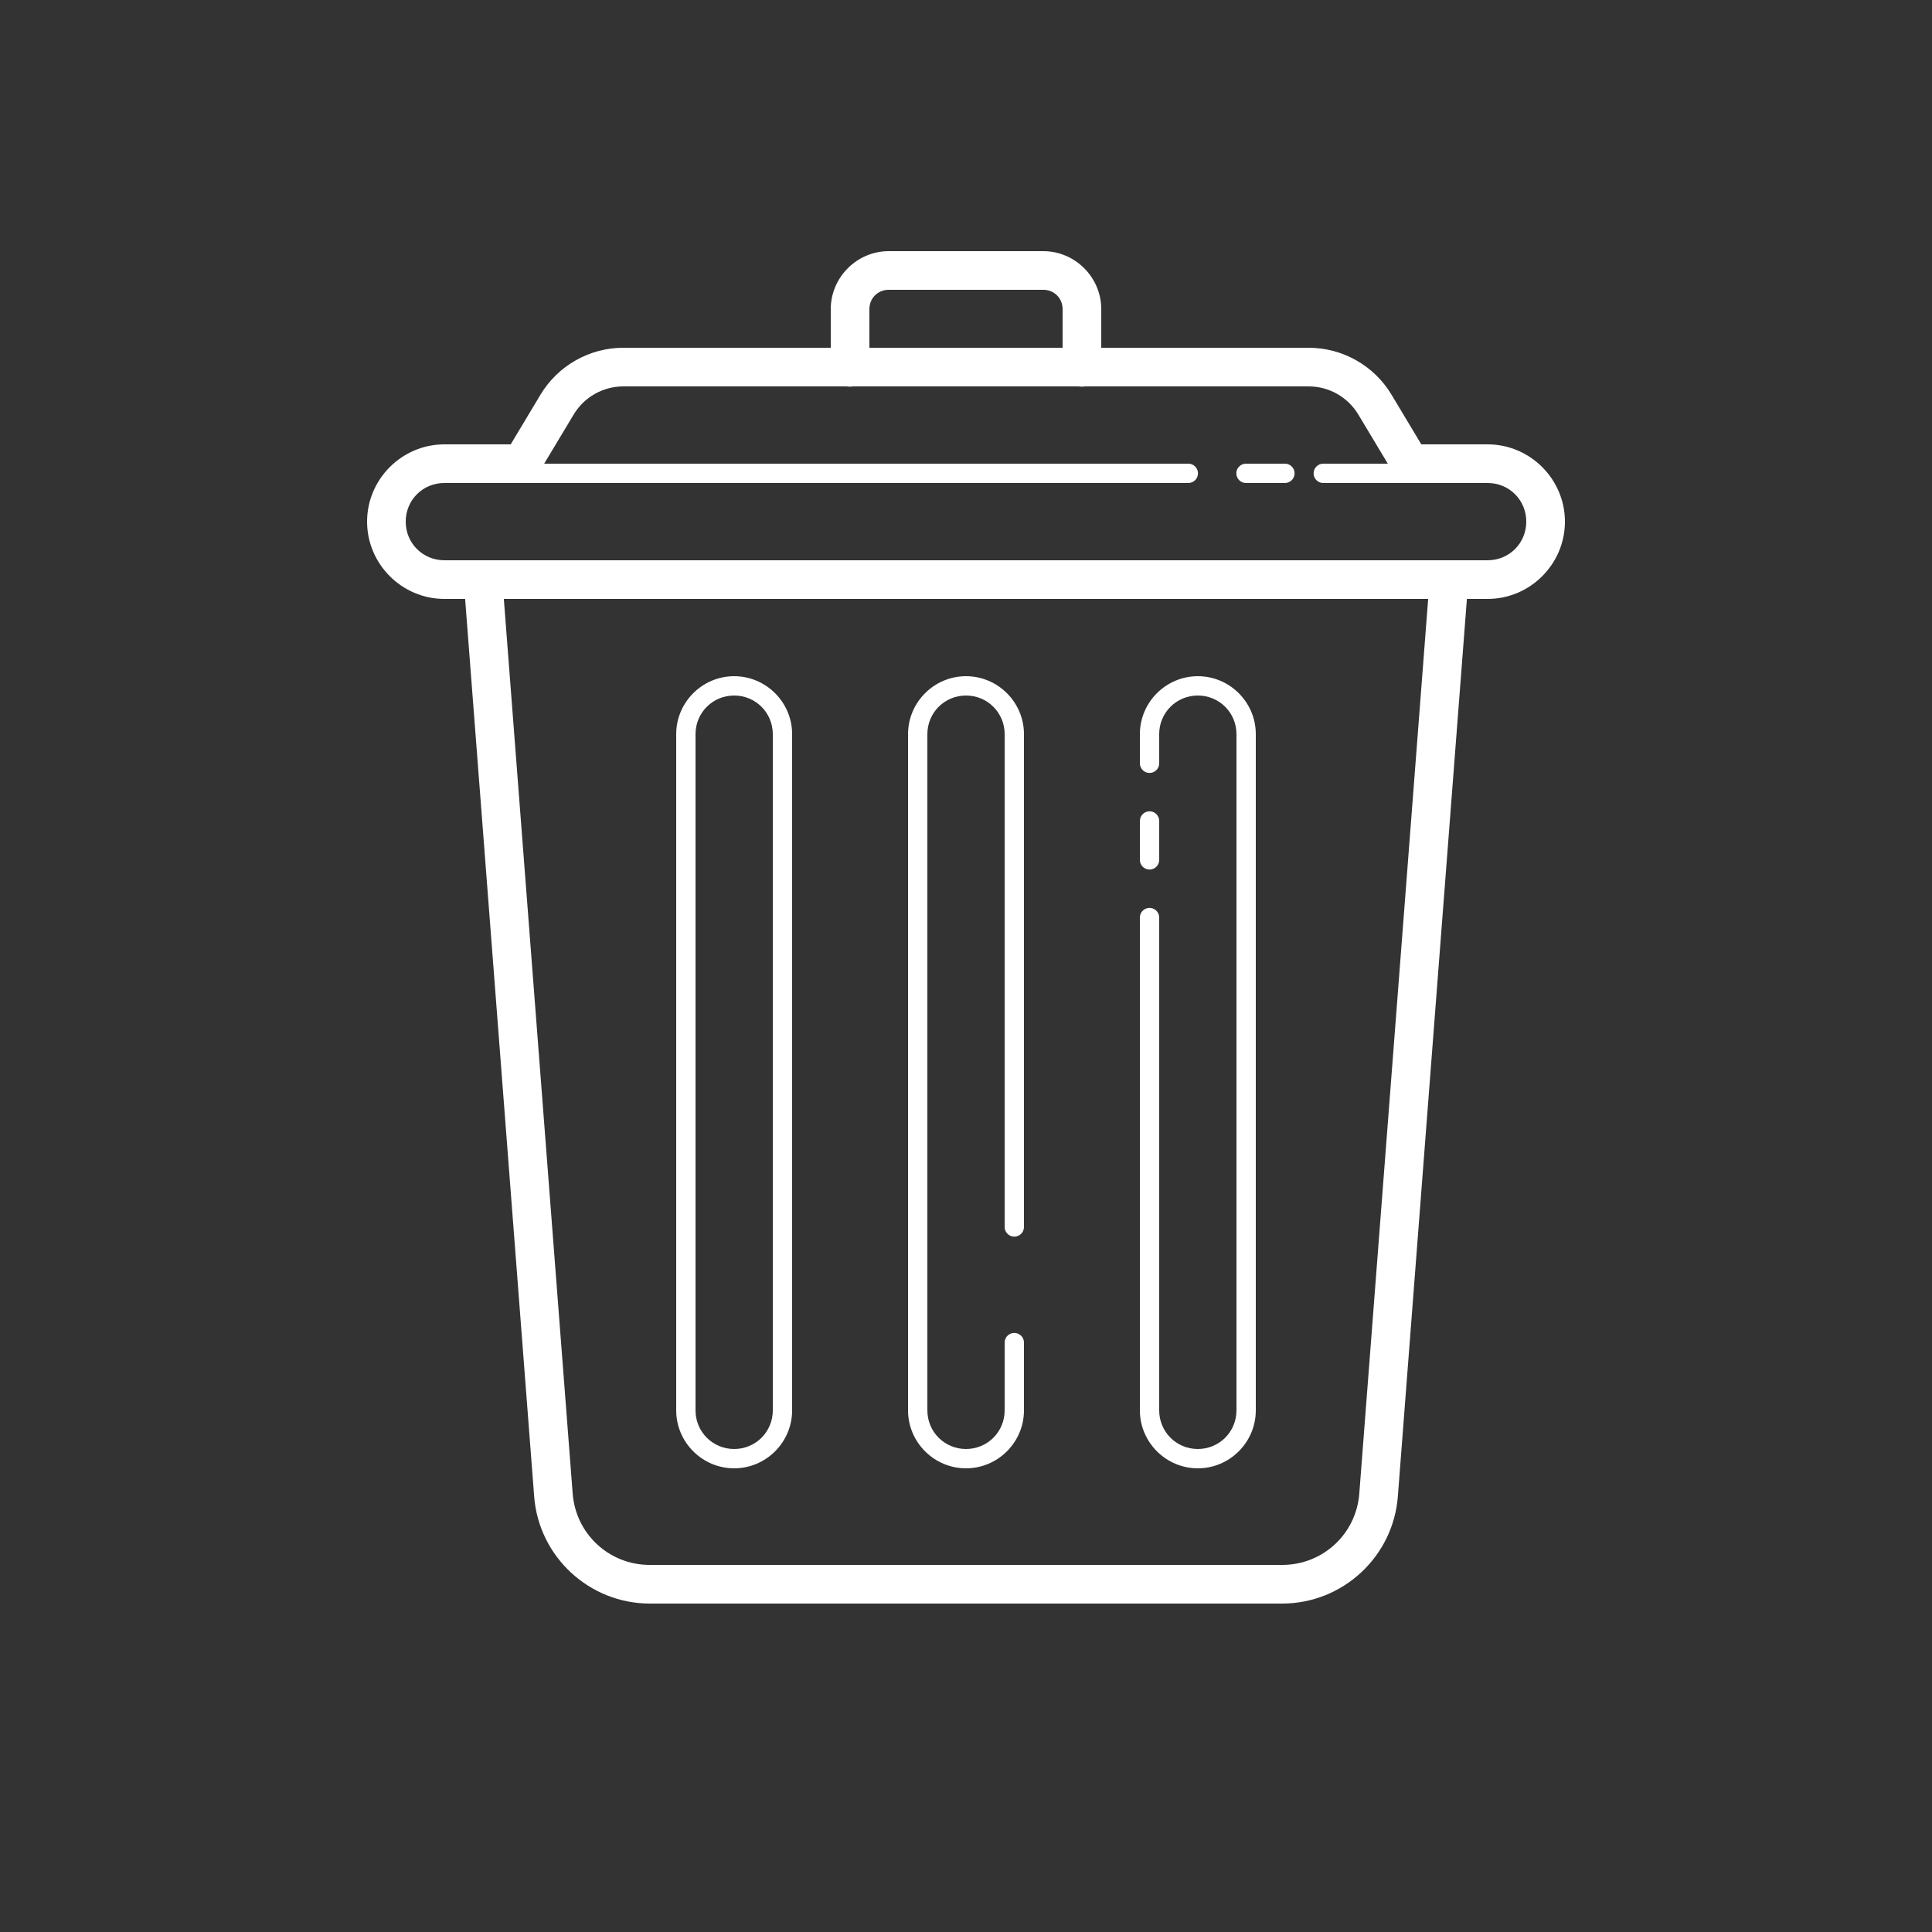 <svg version="1.1" xmlns="http://www.w3.org/2000/svg" xmlns:xlink="http://www.w3.org/1999/xlink" viewBox="0 0 172 172"><rect x="0" y="0" width="172" height="172" fill="#333333" stroke="none"/><g fill="none" fill-rule="nonzero" stroke="none" stroke-width="1" stroke-linecap="butt" stroke-linejoin="miter" stroke-miterlimit="10" stroke-dasharray="" stroke-dashoffset="0" font-family="none" font-weight="none" font-size="none" text-anchor="none" style="mix-blend-mode: normal"><path d="M0,172v-172h172v172z" fill="none"></path><g fill="#ffffff"><path d="M79.12,22.36c-2.829,0 -5.16,2.331 -5.16,5.16v3.44h-18.463c-3.018,0 -5.824,1.587 -7.377,4.176l-2.654,4.424h-5.906c-3.779,0 -6.88,3.101 -6.88,6.88c0,3.779 3.101,6.88 6.88,6.88h1.848l6.148,79.909c0.412,5.361 4.912,9.531 10.29,9.531h56.31c5.377,0 9.878,-4.17 10.29,-9.531l6.148,-79.909h1.848c3.779,0 6.88,-3.101 6.88,-6.88c0,-3.779 -3.101,-6.88 -6.88,-6.88h-5.906l-2.654,-4.424c-1.553,-2.588 -4.359,-4.176 -7.377,-4.176h-18.463v-3.44c0,-2.829 -2.331,-5.16 -5.16,-5.16zM79.12,25.8h13.76c0.972,0 1.72,0.748 1.72,1.72v3.44h-17.2v-3.44c0,-0.972 0.748,-1.72 1.72,-1.72zM55.497,34.4h19.894c0.186,0.031 0.375,0.031 0.561,0h20.079c0.186,0.031 0.375,0.031 0.561,0h19.911c1.815,0 3.49,0.949 4.424,2.506l2.627,4.374h-5.734c-0.31,-0.004 -0.599,0.159 -0.755,0.426c-0.156,0.268 -0.156,0.599 0,0.867c0.156,0.268 0.445,0.431 0.755,0.426h8.6h6.02c1.921,0 3.44,1.519 3.44,3.44c0,1.921 -1.519,3.44 -3.44,3.44h-92.88c-1.921,0 -3.44,-1.519 -3.44,-3.44c0,-1.921 1.519,-3.44 3.44,-3.44h6.88h59.34c0.31,0.004 0.599,-0.159 0.755,-0.426c0.156,-0.268 0.156,-0.599 0,-0.867c-0.156,-0.268 -0.445,-0.431 -0.755,-0.426h-57.334l2.627,-4.374c0.934,-1.557 2.609,-2.506 4.424,-2.506zM110.94,41.28c-0.31,-0.004 -0.599,0.159 -0.755,0.426c-0.156,0.268 -0.156,0.599 0,0.867c0.156,0.268 0.445,0.431 0.755,0.426h3.44c0.31,0.004 0.599,-0.159 0.755,-0.426c0.156,-0.268 0.156,-0.599 0,-0.867c-0.156,-0.268 -0.445,-0.431 -0.755,-0.426zM44.854,53.32h82.291l-6.131,79.647c-0.276,3.6 -3.248,6.353 -6.86,6.353h-56.31c-3.611,0 -6.583,-2.752 -6.86,-6.353zM65.36,60.2c-2.84,0 -5.16,2.32 -5.16,5.16v60.2c0,2.84 2.32,5.16 5.16,5.16c2.84,0 5.16,-2.32 5.16,-5.16v-60.2c0,-2.84 -2.32,-5.16 -5.16,-5.16zM86,60.2c-2.84,0 -5.16,2.32 -5.16,5.16v60.2c0,2.84 2.32,5.16 5.16,5.16c2.84,0 5.16,-2.32 5.16,-5.16v-6.02c0.004,-0.31 -0.159,-0.599 -0.426,-0.755c-0.268,-0.156 -0.599,-0.156 -0.867,0c-0.268,0.156 -0.431,0.445 -0.426,0.755v6.02c0,1.911 -1.529,3.44 -3.44,3.44c-1.911,0 -3.44,-1.529 -3.44,-3.44v-60.2c0,-1.911 1.529,-3.44 3.44,-3.44c1.911,0 3.44,1.529 3.44,3.44v43.86c-0.004,0.31 0.159,0.599 0.426,0.755c0.268,0.156 0.599,0.156 0.867,0c0.268,-0.156 0.431,-0.445 0.426,-0.755v-43.86c0,-2.84 -2.32,-5.16 -5.16,-5.16zM106.64,60.2c-2.84,0 -5.16,2.32 -5.16,5.16v2.58c-0.004,0.31 0.159,0.599 0.426,0.755c0.268,0.156 0.599,0.156 0.867,0c0.268,-0.156 0.431,-0.445 0.426,-0.755v-2.58c0,-1.911 1.529,-3.44 3.44,-3.44c1.911,0 3.44,1.529 3.44,3.44v60.2c0,1.911 -1.529,3.44 -3.44,3.44c-1.911,0 -3.44,-1.529 -3.44,-3.44v-43.86c0.004,-0.31 -0.159,-0.599 -0.426,-0.755c-0.268,-0.156 -0.599,-0.156 -0.867,0c-0.268,0.156 -0.431,0.445 -0.426,0.755v43.86c0,2.84 2.32,5.16 5.16,5.16c2.84,0 5.16,-2.32 5.16,-5.16v-60.2c0,-2.84 -2.32,-5.16 -5.16,-5.16zM65.36,61.92c1.911,0 3.44,1.529 3.44,3.44v60.2c0,1.911 -1.529,3.44 -3.44,3.44c-1.911,0 -3.44,-1.529 -3.44,-3.44v-60.2c0,-1.911 1.529,-3.44 3.44,-3.44zM102.327,72.227c-0.228,0.004 -0.445,0.098 -0.604,0.261c-0.159,0.164 -0.246,0.384 -0.242,0.612v3.44c-0.004,0.31 0.159,0.599 0.426,0.755c0.268,0.156 0.599,0.156 0.867,0c0.268,-0.156 0.431,-0.445 0.426,-0.755v-3.44c0.004,-0.233 -0.087,-0.457 -0.252,-0.622c-0.165,-0.165 -0.389,-0.255 -0.622,-0.252z"></path></g></g></svg>